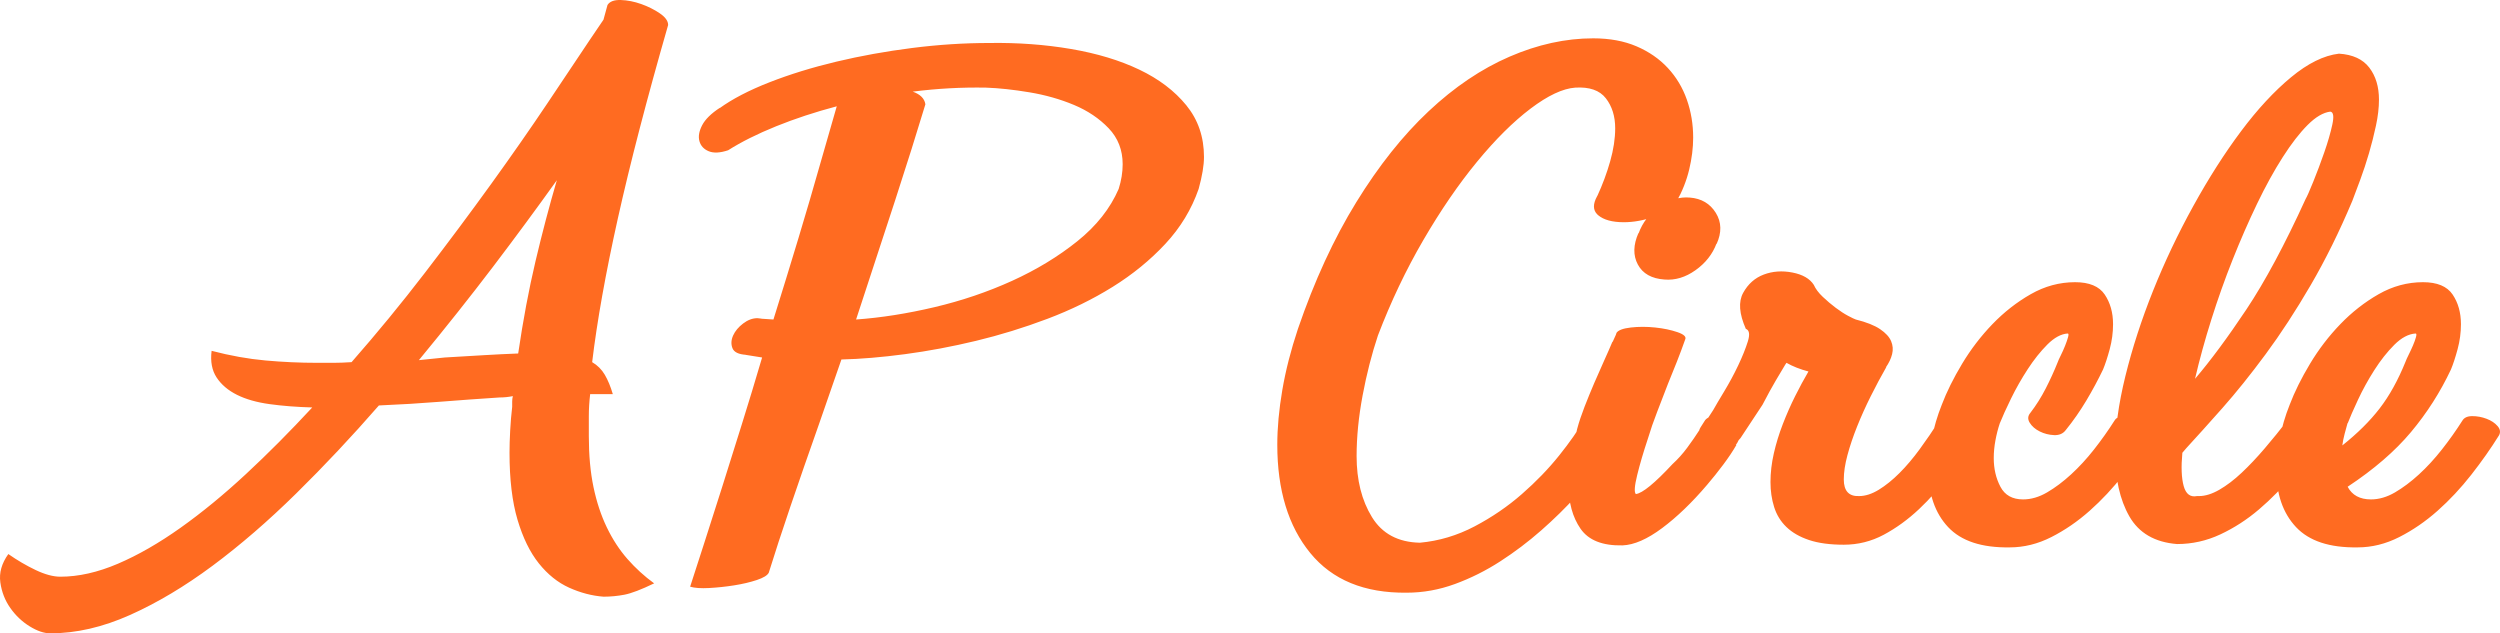 <?xml version="1.0" encoding="UTF-8"?>
<svg width="300px" height="76px" viewBox="0 0 300 76" version="1.1" xmlns="http://www.w3.org/2000/svg" xmlns:xlink="http://www.w3.org/1999/xlink">
    <title>APCircle Copy 2</title>
    <g id="icon" stroke="none" stroke-width="1" fill="none" fill-rule="evenodd">
        <g id="Artboard" transform="translate(-215, -395)" fill="#FF6B21" fill-rule="nonzero">
            <path d="M221.038,471 C224.131,471 227.316,470.267 230.595,468.801 C233.874,467.335 237.18,465.363 240.513,462.885 C243.845,460.406 247.191,457.514 250.55,454.209 C253.909,450.905 257.214,447.386 260.467,443.655 C262.973,443.549 265.399,443.402 267.745,443.215 C270.091,443.029 272.49,442.856 274.942,442.696 C275.209,442.696 275.476,442.682 275.742,442.656 C276.009,442.629 276.275,442.589 276.542,442.536 C276.489,442.749 276.462,442.962 276.462,443.176 L276.462,443.176 L276.462,443.815 C276.355,444.721 276.275,445.667 276.222,446.654 C276.169,447.64 276.142,448.533 276.142,449.332 C276.142,452.53 276.462,455.209 277.102,457.368 C277.742,459.526 278.595,461.272 279.661,462.605 C280.727,463.937 281.94,464.91 283.3,465.523 C284.66,466.136 286.032,466.496 287.419,466.602 C288.272,466.602 289.112,466.522 289.938,466.363 C290.764,466.203 291.951,465.75 293.497,465.003 C292.324,464.15 291.258,463.178 290.298,462.085 C289.338,460.992 288.512,459.726 287.819,458.287 C287.126,456.848 286.592,455.235 286.219,453.45 C285.846,451.664 285.659,449.625 285.659,447.333 L285.659,447.333 L285.659,444.935 C285.659,444.082 285.713,443.202 285.819,442.296 L285.819,442.296 L288.538,442.296 C288.272,441.39 287.952,440.617 287.579,439.977 C287.205,439.338 286.699,438.831 286.059,438.458 C286.646,433.554 287.672,427.811 289.138,421.228 C290.604,414.645 292.617,406.902 295.176,398.001 C295.176,397.521 294.843,397.055 294.177,396.601 C293.51,396.148 292.764,395.775 291.937,395.482 C291.111,395.189 290.298,395.029 289.498,395.002 C288.698,394.976 288.165,395.176 287.899,395.602 L287.899,395.602 L287.419,397.361 L285.739,399.84 L285.739,399.84 L285.237,400.592 C283.95,402.521 282.425,404.802 280.661,407.435 C278.661,410.42 276.422,413.632 273.943,417.07 C271.463,420.508 268.811,424.066 265.985,427.744 C263.159,431.422 260.227,434.993 257.188,438.458 C256.388,438.511 255.681,438.538 255.068,438.538 L255.068,438.538 L253.029,438.538 C251.003,438.538 248.95,438.445 246.871,438.258 C244.791,438.072 242.632,437.685 240.393,437.099 C240.233,438.378 240.433,439.444 240.992,440.297 C241.552,441.15 242.365,441.843 243.432,442.376 C244.498,442.909 245.804,443.282 247.351,443.495 C248.897,443.709 250.603,443.842 252.469,443.895 C249.803,446.774 247.151,449.439 244.511,451.891 C241.872,454.343 239.26,456.488 236.674,458.327 C234.088,460.166 231.582,461.605 229.156,462.645 C226.73,463.684 224.424,464.204 222.238,464.204 C221.385,464.204 220.398,463.937 219.279,463.404 C218.159,462.871 217.066,462.232 216,461.485 C215.2,462.605 214.88,463.737 215.04,464.883 C215.2,466.029 215.6,467.056 216.24,467.962 C216.879,468.868 217.653,469.601 218.559,470.16 C219.465,470.72 220.292,471 221.038,471 Z M265.265,438.218 C268.518,434.274 271.49,430.529 274.183,426.985 C276.875,423.44 279.421,419.988 281.82,416.63 C280.914,419.722 280.061,422.96 279.261,426.345 C278.461,429.73 277.768,433.421 277.182,437.419 C275.796,437.472 274.436,437.539 273.103,437.619 C271.77,437.699 270.197,437.792 268.384,437.898 L268.384,437.898 L265.265,438.218 Z M297.816,465.403 C298.349,465.563 299.109,465.616 300.095,465.563 C301.081,465.51 302.081,465.403 303.094,465.243 C304.107,465.083 305.014,464.87 305.813,464.604 C306.613,464.337 307.093,464.044 307.253,463.724 C307.946,461.485 308.812,458.833 309.852,455.768 C310.892,452.704 312.025,449.439 313.251,445.974 L313.251,445.974 L315.97,438.138 C318.263,438.085 320.809,437.872 323.608,437.499 C326.407,437.126 329.246,436.593 332.126,435.9 C335.005,435.207 337.857,434.327 340.683,433.261 C343.509,432.195 346.122,430.916 348.521,429.423 C350.92,427.931 353.026,426.212 354.839,424.266 C356.652,422.32 357.985,420.122 358.838,417.67 C359.264,416.124 359.478,414.845 359.478,413.832 C359.478,411.433 358.771,409.368 357.358,407.635 C355.945,405.903 354.066,404.477 351.72,403.358 C349.374,402.238 346.641,401.412 343.522,400.879 C340.403,400.346 337.138,400.106 333.725,400.159 C330.686,400.159 327.594,400.359 324.448,400.759 C321.302,401.159 318.276,401.705 315.371,402.398 C312.465,403.091 309.786,403.917 307.333,404.877 C304.88,405.836 302.881,406.876 301.335,407.995 L301.335,407.995 L301.415,407.915 C300.348,408.608 299.629,409.314 299.255,410.034 C298.882,410.754 298.775,411.393 298.935,411.953 C299.095,412.513 299.469,412.912 300.055,413.152 C300.642,413.392 301.415,413.352 302.374,413.032 C303.974,412.02 305.893,411.06 308.133,410.154 C310.372,409.248 312.798,408.448 315.411,407.755 L315.411,407.755 L313.411,414.711 C312.611,417.536 311.745,420.495 310.812,423.586 C309.879,426.678 308.879,429.93 307.813,433.341 L307.813,433.341 L306.613,433.261 C306.506,433.261 306.387,433.248 306.253,433.221 C306.12,433.194 306,433.181 305.893,433.181 C305.307,433.181 304.734,433.394 304.174,433.821 C303.614,434.247 303.214,434.727 302.974,435.26 C302.734,435.793 302.708,436.299 302.894,436.779 C303.081,437.259 303.627,437.525 304.534,437.579 L304.534,437.579 L304.454,437.579 L306.453,437.898 C305.653,440.617 304.84,443.295 304.014,445.934 C303.187,448.572 302.401,451.078 301.655,453.45 C300.908,455.822 300.202,458.034 299.535,460.086 C298.869,462.138 298.296,463.911 297.816,465.403 Z M317.73,433.341 C319.436,428.171 320.996,423.413 322.408,419.069 C323.821,414.725 325.034,410.874 326.047,407.515 C325.941,406.822 325.434,406.316 324.528,405.996 C327.46,405.623 330.393,405.463 333.325,405.516 C334.872,405.57 336.604,405.756 338.524,406.076 C340.443,406.396 342.229,406.902 343.882,407.595 C345.535,408.288 346.921,409.221 348.041,410.394 C349.161,411.566 349.72,413.006 349.72,414.711 C349.72,415.671 349.561,416.657 349.241,417.67 C348.228,420.015 346.575,422.107 344.282,423.946 C341.989,425.785 339.377,427.371 336.444,428.704 C333.512,430.036 330.406,431.089 327.127,431.862 C323.848,432.635 320.716,433.128 317.73,433.341 Z M383.422,466.124 L383.79,466.123 C385.763,466.123 387.696,465.776 389.589,465.083 C391.482,464.39 393.294,463.484 395.027,462.365 C396.76,461.245 398.4,460.006 399.946,458.647 C401.492,457.288 402.892,455.915 404.145,454.529 C405.397,453.143 406.477,451.811 407.384,450.531 C408.29,449.252 409.01,448.159 409.543,447.253 C409.916,446.56 409.983,445.961 409.743,445.454 C409.503,444.948 409.103,444.588 408.543,444.375 C407.983,444.162 407.37,444.135 406.704,444.295 C406.037,444.455 405.491,444.828 405.064,445.414 C404.371,446.64 403.385,448.053 402.105,449.652 C400.825,451.251 399.333,452.797 397.626,454.289 C395.92,455.782 394.027,457.074 391.948,458.167 C389.869,459.26 387.683,459.913 385.39,460.126 C382.777,460.073 380.858,459.047 379.632,457.048 C378.405,455.049 377.792,452.61 377.792,449.732 C377.792,447.44 378.032,445.014 378.512,442.456 C378.992,439.897 379.605,437.499 380.351,435.26 C381.898,431.209 383.711,427.398 385.79,423.826 C387.869,420.255 390.015,417.123 392.228,414.432 C394.441,411.74 396.587,409.608 398.666,408.035 C400.746,406.463 402.532,405.623 404.025,405.516 C405.731,405.41 406.957,405.836 407.703,406.796 C408.45,407.755 408.823,408.955 408.823,410.394 C408.823,411.62 408.623,412.939 408.223,414.352 C407.823,415.764 407.304,417.163 406.664,418.549 L406.707,418.453 L406.657,418.54 C406.134,419.483 406.146,420.218 406.693,420.746 L406.784,420.828 C407.45,421.388 408.477,421.667 409.863,421.667 C411.036,421.667 412.275,421.441 413.582,420.988 C414.888,420.535 415.754,419.935 416.181,419.189 C416.874,417.963 417.381,416.684 417.701,415.351 C418.02,414.018 418.18,412.739 418.18,411.513 C418.18,409.914 417.927,408.395 417.421,406.956 C416.914,405.516 416.154,404.251 415.141,403.158 C414.128,402.065 412.875,401.199 411.382,400.559 C409.889,399.92 408.157,399.6 406.184,399.6 C402.878,399.6 399.533,400.333 396.147,401.799 C392.761,403.264 389.522,405.45 386.43,408.355 C383.337,411.26 380.445,414.898 377.752,419.269 C375.06,423.64 372.727,428.704 370.754,434.46 C369.901,437.019 369.275,439.471 368.875,441.816 C368.475,444.162 368.275,446.347 368.275,448.373 C368.275,453.81 369.595,458.14 372.234,461.365 C374.873,464.59 378.725,466.176 383.79,466.123 L383.422,466.124 Z M414.741,428.544 C416.021,428.65 417.261,428.277 418.46,427.424 C419.66,426.571 420.5,425.505 420.98,424.226 L420.98,424.226 L420.98,424.306 C421.619,422.92 421.593,421.667 420.9,420.548 C420.206,419.429 419.167,418.816 417.781,418.709 C416.554,418.603 415.341,418.962 414.142,419.789 C412.942,420.615 412.102,421.694 411.622,423.027 L411.622,423.027 L411.622,422.947 C410.983,424.386 410.956,425.652 411.542,426.745 C412.129,427.837 413.195,428.437 414.741,428.544 Z M409.429,460.449 L409.703,460.446 C411.089,460.393 412.675,459.7 414.461,458.367 C416.248,457.034 418.047,455.302 419.86,453.17 C420.5,452.424 421.14,451.624 421.779,450.771 C422.419,449.918 422.952,449.119 423.379,448.373 L423.379,448.373 L423.299,448.373 C423.406,448.266 423.499,448.119 423.579,447.933 C423.659,447.746 423.752,447.6 423.859,447.493 C424.072,447.067 424.019,446.654 423.699,446.254 C423.379,445.854 422.966,445.534 422.459,445.294 C421.953,445.054 421.419,444.935 420.86,444.935 C420.3,444.935 419.887,445.094 419.62,445.414 C419.407,445.734 419.22,446.027 419.06,446.294 C418.9,446.56 418.874,446.64 418.98,446.534 C418.5,447.28 417.994,448.013 417.461,448.732 C416.927,449.452 416.341,450.105 415.701,450.691 C413.568,452.983 412.102,454.183 411.302,454.289 C411.089,454.076 411.142,453.317 411.462,452.011 C411.782,450.705 412.209,449.252 412.742,447.653 C413.062,446.587 413.435,445.508 413.862,444.415 C414.288,443.322 414.715,442.216 415.141,441.097 C415.515,440.191 415.874,439.298 416.221,438.418 C416.568,437.539 416.901,436.646 417.221,435.74 C417.381,435.42 417.074,435.127 416.301,434.86 C415.528,434.594 414.635,434.407 413.622,434.3 C412.609,434.194 411.636,434.194 410.703,434.3 C409.77,434.407 409.196,434.62 408.983,434.94 L408.983,434.94 L408.903,435.18 L408.503,436.059 L408.503,435.98 C408.237,436.619 407.903,437.379 407.504,438.258 C407.104,439.138 406.704,440.044 406.304,440.977 C405.904,441.91 405.517,442.856 405.144,443.815 C404.771,444.775 404.478,445.654 404.264,446.454 C403.998,447.52 403.758,448.639 403.545,449.812 C403.331,450.984 403.225,452.104 403.225,453.17 C403.225,455.302 403.705,457.061 404.664,458.447 C405.624,459.833 407.304,460.499 409.703,460.446 L409.429,460.449 Z M436.255,460.366 C437.961,460.366 439.561,459.966 441.054,459.167 C442.547,458.367 443.96,457.341 445.292,456.088 C446.625,454.836 447.852,453.436 448.971,451.891 C450.091,450.345 451.104,448.799 452.01,447.253 C452.224,446.88 452.17,446.507 451.851,446.134 C451.531,445.761 451.091,445.481 450.531,445.294 C449.971,445.108 449.411,445.014 448.851,445.014 C448.292,445.014 447.905,445.201 447.692,445.574 L447.692,445.574 L447.692,445.494 C446.945,446.667 446.172,447.8 445.372,448.892 C444.573,449.985 443.76,450.945 442.933,451.771 C442.107,452.597 441.28,453.263 440.454,453.77 C439.627,454.276 438.841,454.529 438.095,454.529 C436.868,454.582 436.255,453.916 436.255,452.53 C436.255,451.677 436.402,450.705 436.695,449.612 C436.988,448.519 437.375,447.373 437.855,446.174 C438.334,444.975 438.881,443.762 439.494,442.536 C440.107,441.31 440.734,440.137 441.374,439.018 L441.374,439.018 L441.294,439.098 C441.667,438.565 441.92,438.032 442.053,437.499 C442.187,436.966 442.147,436.446 441.933,435.94 C441.72,435.433 441.28,434.953 440.614,434.5 C439.947,434.047 438.974,433.661 437.695,433.341 C437.535,433.288 437.228,433.141 436.775,432.901 C436.322,432.661 435.829,432.342 435.295,431.942 C434.762,431.542 434.242,431.102 433.736,430.623 C433.229,430.143 432.869,429.663 432.656,429.183 C432.176,428.437 431.323,427.944 430.097,427.704 C428.871,427.464 427.724,427.544 426.658,427.944 C425.592,428.344 424.765,429.077 424.179,430.143 C423.592,431.209 423.699,432.648 424.499,434.46 C424.925,434.62 425.005,435.127 424.738,435.98 C424.472,436.832 424.085,437.792 423.579,438.858 C423.072,439.924 422.512,440.963 421.899,441.976 C421.286,442.989 420.846,443.735 420.58,444.215 C420.42,444.481 420.246,444.748 420.06,445.014 C419.873,445.281 419.727,445.548 419.62,445.814 C419.247,446.774 419.193,447.48 419.46,447.933 C419.727,448.386 420.126,448.666 420.66,448.772 C421.193,448.879 421.766,448.826 422.379,448.612 C422.992,448.399 423.486,448.053 423.859,447.573 L423.859,447.573 L426.498,443.575 C427.138,442.349 427.671,441.377 428.097,440.657 C428.524,439.937 428.897,439.311 429.217,438.778 L429.217,438.778 L429.377,438.538 C430.124,438.965 431.003,439.311 432.016,439.578 C431.483,440.484 430.95,441.47 430.417,442.536 C429.884,443.602 429.39,444.721 428.937,445.894 C428.484,447.067 428.124,448.239 427.858,449.412 C427.591,450.585 427.458,451.731 427.458,452.85 C427.458,453.916 427.604,454.916 427.898,455.848 C428.191,456.781 428.684,457.581 429.377,458.247 C430.07,458.913 430.977,459.433 432.096,459.806 C433.216,460.179 434.602,460.366 436.255,460.366 Z M455.825,460.688 L456.169,460.686 C457.875,460.686 459.542,460.273 461.168,459.446 C462.794,458.62 464.327,457.567 465.766,456.288 C467.206,455.009 468.552,453.57 469.805,451.971 C471.058,450.371 472.165,448.799 473.124,447.253 C473.338,446.88 473.284,446.507 472.964,446.134 C472.644,445.761 472.205,445.468 471.645,445.254 C471.085,445.041 470.512,444.935 469.925,444.935 C469.339,444.935 468.939,445.121 468.726,445.494 C467.979,446.667 467.166,447.813 466.286,448.932 C465.407,450.052 464.487,451.051 463.527,451.931 C462.567,452.81 461.608,453.53 460.648,454.089 C459.688,454.649 458.729,454.929 457.769,454.929 C456.489,454.929 455.583,454.423 455.05,453.41 C454.516,452.397 454.25,451.251 454.25,449.972 C454.25,449.279 454.316,448.572 454.45,447.853 C454.583,447.133 454.756,446.454 454.97,445.814 C455.29,445.014 455.743,444.015 456.329,442.816 C456.916,441.616 457.582,440.444 458.329,439.298 C459.075,438.152 459.862,437.166 460.688,436.339 C461.514,435.513 462.327,435.073 463.127,435.02 C463.234,435.02 463.247,435.167 463.167,435.46 C463.087,435.753 462.967,436.099 462.807,436.499 C462.647,436.899 462.474,437.285 462.287,437.659 C462.101,438.032 461.981,438.298 461.928,438.458 C461.501,439.524 461.021,440.577 460.488,441.616 C459.955,442.656 459.342,443.629 458.649,444.535 C458.329,444.908 458.302,445.308 458.569,445.734 C458.835,446.161 459.235,446.507 459.768,446.774 C460.301,447.04 460.875,447.187 461.488,447.213 C462.101,447.24 462.567,447.04 462.887,446.614 C463.794,445.494 464.62,444.308 465.367,443.056 C466.113,441.803 466.779,440.564 467.366,439.338 C467.633,438.698 467.899,437.885 468.166,436.899 C468.432,435.913 468.566,434.913 468.566,433.901 C468.566,432.515 468.232,431.329 467.566,430.343 C466.899,429.357 465.713,428.863 464.007,428.863 C462.141,428.863 460.368,429.343 458.689,430.303 C457.009,431.262 455.476,432.461 454.09,433.901 C452.704,435.34 451.491,436.926 450.451,438.658 C449.411,440.39 448.598,442.029 448.012,443.575 C447.478,444.908 447.079,446.267 446.812,447.653 C446.545,449.039 446.412,450.292 446.412,451.411 C446.412,454.289 447.199,456.568 448.771,458.247 C450.344,459.926 452.81,460.739 456.169,460.686 L455.825,460.688 Z M476.243,460.286 C478.056,460.286 479.789,459.9 481.442,459.127 C483.095,458.354 484.641,457.354 486.08,456.128 C487.52,454.902 488.88,453.516 490.159,451.971 C491.439,450.425 492.612,448.879 493.678,447.333 C493.945,446.96 493.932,446.574 493.638,446.174 C493.345,445.774 492.945,445.454 492.439,445.214 C491.932,444.975 491.386,444.855 490.799,444.855 C490.213,444.855 489.786,445.041 489.519,445.414 C488.613,446.587 487.693,447.72 486.76,448.812 C485.827,449.905 484.907,450.878 484.001,451.731 C483.095,452.584 482.202,453.263 481.322,453.77 C480.442,454.276 479.629,454.529 478.883,454.529 L478.883,454.529 L478.643,454.529 C477.843,454.689 477.31,454.289 477.043,453.33 C476.777,452.37 476.723,451.038 476.883,449.332 L476.883,449.332 L477.363,448.772 C478.589,447.44 480.029,445.841 481.682,443.975 C483.335,442.109 485.067,439.951 486.88,437.499 C488.693,435.047 490.493,432.288 492.279,429.223 C494.065,426.158 495.731,422.787 497.277,419.109 C497.544,418.416 497.864,417.563 498.237,416.55 C498.61,415.538 498.957,414.485 499.277,413.392 C499.597,412.299 499.876,411.193 500.116,410.074 C500.356,408.955 500.476,407.915 500.476,406.956 C500.476,405.41 500.09,404.131 499.317,403.118 C498.543,402.105 497.331,401.545 495.678,401.439 C493.865,401.652 491.945,402.598 489.919,404.277 C487.893,405.956 485.894,408.115 483.921,410.754 C481.948,413.392 480.042,416.377 478.203,419.709 C476.363,423.04 474.75,426.438 473.364,429.903 C471.978,433.368 470.872,436.779 470.045,440.137 C469.219,443.495 468.806,446.534 468.806,449.252 C468.806,452.397 469.379,454.969 470.525,456.968 C471.671,458.967 473.577,460.073 476.243,460.286 Z M478.403,440.457 C478.936,438.165 479.589,435.793 480.362,433.341 C481.135,430.889 481.988,428.49 482.921,426.145 C483.854,423.8 484.828,421.574 485.841,419.469 C486.854,417.363 487.88,415.498 488.92,413.872 C489.959,412.246 490.959,410.953 491.919,409.994 C492.878,409.035 493.785,408.501 494.638,408.395 C495.011,408.448 495.091,408.968 494.878,409.954 C494.665,410.94 494.345,412.046 493.918,413.272 C493.492,414.498 493.052,415.671 492.599,416.79 C492.145,417.91 491.839,418.603 491.679,418.869 C489.173,424.359 486.8,428.784 484.561,432.142 C482.322,435.5 480.269,438.272 478.403,440.457 Z M497.573,460.688 L497.917,460.686 C499.623,460.686 501.289,460.273 502.916,459.446 C504.542,458.62 506.075,457.567 507.514,456.288 C508.954,455.009 510.3,453.57 511.553,451.971 C512.806,450.371 513.912,448.799 514.872,447.253 C515.085,446.88 515.032,446.507 514.712,446.134 C514.392,445.761 513.952,445.468 513.392,445.254 C512.833,445.041 512.259,444.935 511.673,444.935 C511.086,444.935 510.687,445.121 510.473,445.494 C509.727,446.667 508.914,447.813 508.034,448.932 C507.154,450.052 506.235,451.051 505.275,451.931 C504.315,452.81 503.355,453.53 502.396,454.089 C501.436,454.649 500.476,454.929 499.517,454.929 C498.184,454.929 497.251,454.423 496.717,453.41 C499.863,451.331 502.396,449.146 504.315,446.853 C506.235,444.561 507.834,442.056 509.114,439.338 C509.38,438.698 509.647,437.885 509.913,436.899 C510.18,435.913 510.313,434.913 510.313,433.901 C510.313,432.515 509.98,431.329 509.314,430.343 C508.647,429.357 507.461,428.863 505.755,428.863 C503.889,428.863 502.116,429.343 500.436,430.303 C498.757,431.262 497.224,432.461 495.838,433.901 C494.451,435.34 493.238,436.926 492.199,438.658 C491.159,440.39 490.346,442.029 489.759,443.575 C489.226,444.908 488.826,446.267 488.56,447.653 C488.293,449.039 488.16,450.292 488.16,451.411 C488.16,454.289 488.946,456.568 490.519,458.247 C492.092,459.926 494.558,460.739 497.917,460.686 L497.573,460.688 Z M496.078,448.453 C496.131,448.026 496.224,447.56 496.357,447.053 C496.491,446.547 496.611,446.107 496.717,445.734 L496.717,445.734 L496.717,445.814 C496.984,445.121 497.397,444.175 497.957,442.976 C498.517,441.776 499.17,440.59 499.916,439.418 C500.663,438.245 501.463,437.232 502.316,436.379 C503.169,435.526 504.022,435.073 504.875,435.02 C504.982,435.02 504.995,435.167 504.915,435.46 C504.835,435.753 504.715,436.086 504.555,436.459 C504.395,436.832 504.222,437.205 504.035,437.579 C503.849,437.952 503.729,438.218 503.675,438.378 C502.769,440.617 501.729,442.496 500.556,444.015 C499.383,445.534 497.89,447.013 496.078,448.453 Z" id="APCircle-Copy-2"></path>
        </g>
    </g>
</svg>